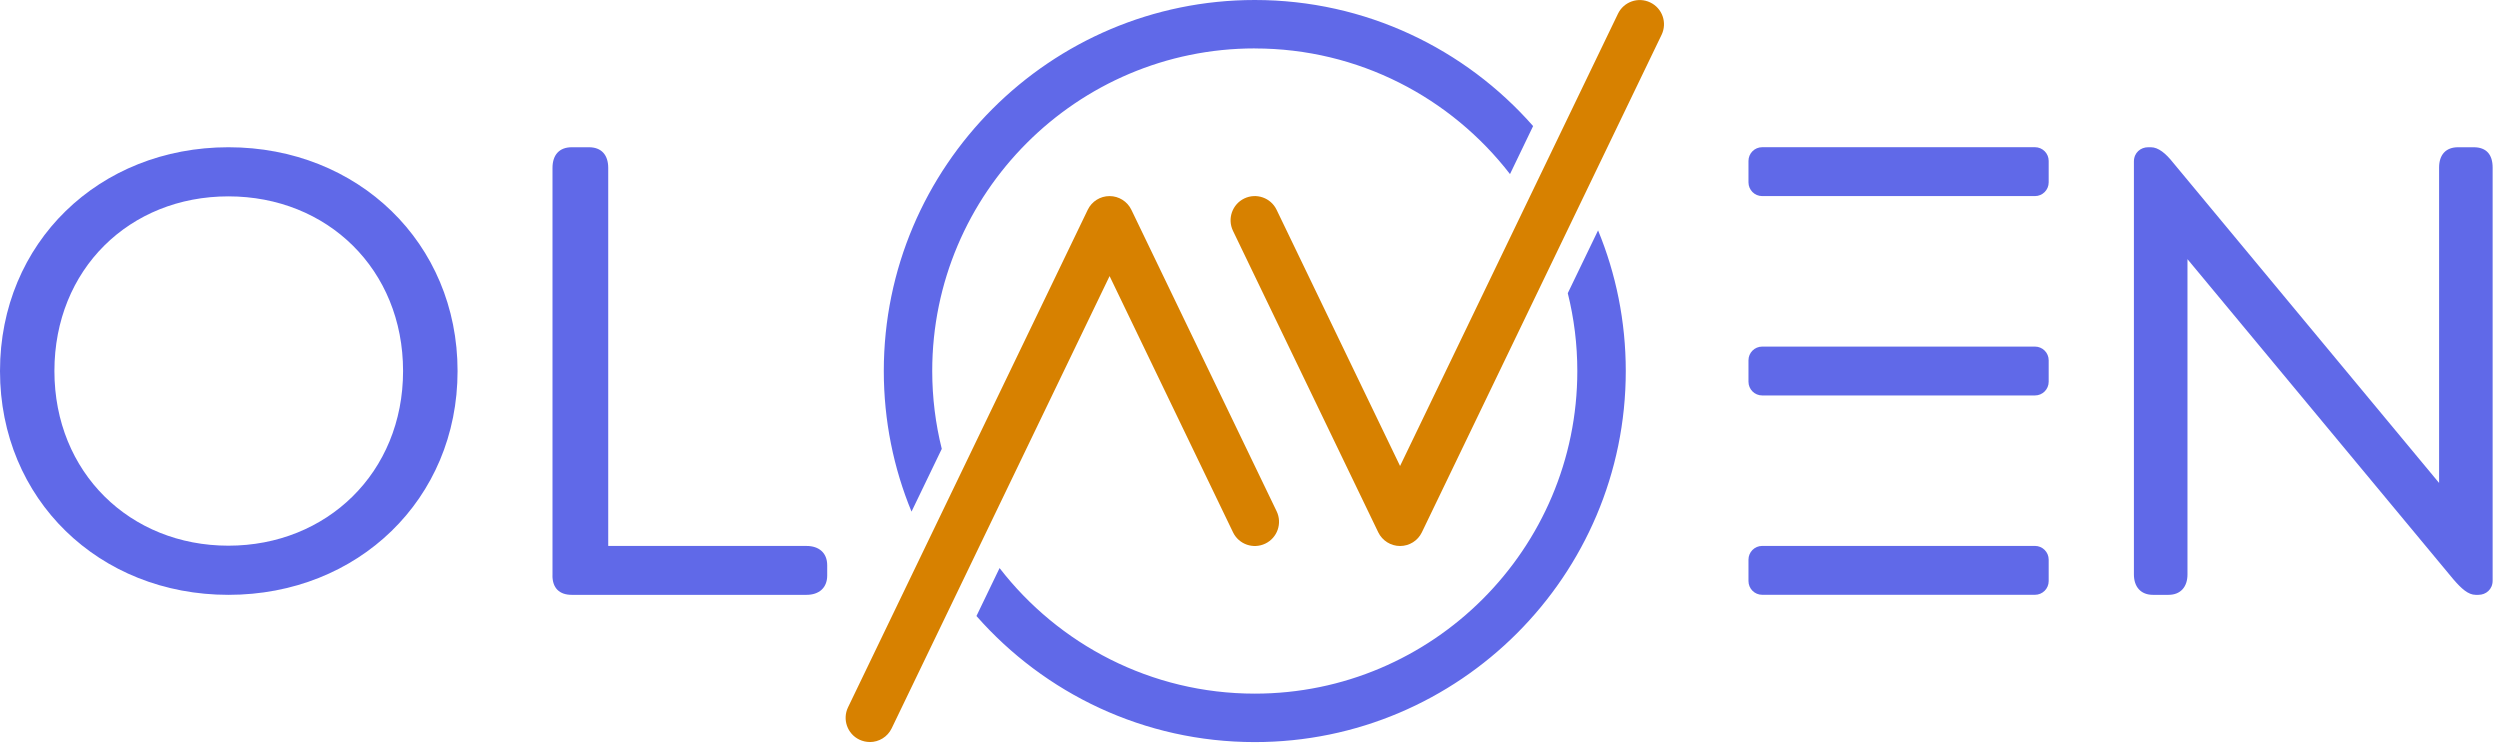 <svg width="110" height="33" viewBox="0 0 110 33" fill="none" xmlns="http://www.w3.org/2000/svg">
<path d="M38.272 32.648C38.117 32.648 37.959 32.614 37.81 32.543C37.28 32.288 37.058 31.651 37.314 31.12L47.861 9.23C48.038 8.861 48.412 8.628 48.82 8.628C49.229 8.628 49.603 8.863 49.78 9.23L56.172 22.496C56.427 23.027 56.204 23.663 55.675 23.918C55.144 24.174 54.508 23.951 54.253 23.422L48.822 12.148L39.234 32.046C39.051 32.427 38.67 32.65 38.273 32.65L38.272 32.648Z" fill="#D78100"/>
<path d="M61.603 24.024C61.195 24.024 60.82 23.789 60.643 23.422L54.251 10.156C53.996 9.625 54.219 8.989 54.748 8.733C55.279 8.478 55.915 8.701 56.17 9.23L61.603 20.504L71.19 0.606C71.446 0.075 72.082 -0.148 72.613 0.109C73.144 0.364 73.365 1 73.11 1.531L62.562 23.422C62.386 23.791 62.011 24.024 61.603 24.024Z" fill="#D78100"/>
<path d="M70.316 10.135L68.982 12.9C69.256 13.996 69.402 15.144 69.402 16.325C69.402 24.151 63.037 30.52 55.211 30.52C50.648 30.52 46.578 28.352 43.981 24.995L42.964 27.105C45.957 30.506 50.336 32.652 55.211 32.652C64.213 32.652 71.534 25.327 71.534 16.327C71.534 14.139 71.102 12.046 70.316 10.139V10.135ZM55.211 2.132C59.777 2.132 63.844 4.299 66.44 7.66L67.457 5.547C64.468 2.149 60.085 0 55.211 0C46.209 0 38.887 7.325 38.887 16.323C38.887 18.511 39.32 20.604 40.107 22.511L41.438 19.75C41.164 18.651 41.018 17.504 41.018 16.322C41.018 8.499 47.383 2.13 55.209 2.13L55.211 2.132Z" fill="#6069E8"/>
<path d="M0 16.325C0 10.685 4.354 6.479 10.052 6.479C15.75 6.479 20.133 10.687 20.133 16.325C20.133 21.963 15.75 26.173 10.052 26.173C4.354 26.173 0 21.965 0 16.325ZM17.735 16.325C17.735 11.855 14.404 8.64 10.05 8.64C5.696 8.64 2.394 11.854 2.394 16.325C2.394 20.796 5.725 24.01 10.05 24.01C14.375 24.01 17.735 20.796 17.735 16.325Z" fill="#6069E8"/>
<path d="M24.31 25.324V7.388C24.31 6.812 24.613 6.479 25.157 6.479H25.914C26.459 6.479 26.762 6.812 26.762 7.388V24.022H35.488C36.032 24.022 36.397 24.325 36.397 24.869V25.324C36.397 25.868 36.032 26.173 35.488 26.173H25.155C24.611 26.173 24.308 25.87 24.308 25.324H24.31Z" fill="#6069E8"/>
<path d="M109.676 7.374V25.547C109.676 25.935 109.379 26.173 109.05 26.173H108.931C108.603 26.173 108.305 25.904 107.946 25.487L96.249 11.403V25.278C96.249 25.816 95.951 26.173 95.413 26.173H94.728C94.19 26.173 93.892 25.814 93.892 25.278V7.105C93.892 6.717 94.19 6.479 94.518 6.479H94.638C94.966 6.479 95.294 6.748 95.623 7.165L107.32 21.249V7.374C107.32 6.807 107.619 6.479 108.155 6.479H108.841C109.407 6.479 109.676 6.807 109.676 7.374Z" fill="#6069E8"/>
<path d="M89.538 6.477H77.537C77.203 6.477 76.933 6.748 76.933 7.081V8.024C76.933 8.357 77.203 8.628 77.537 8.628H89.538C89.872 8.628 90.142 8.357 90.142 8.024V7.081C90.142 6.748 89.872 6.477 89.538 6.477Z" fill="#6069E8"/>
<path d="M89.538 15.25H77.537C77.203 15.25 76.933 15.52 76.933 15.854V16.796C76.933 17.13 77.203 17.4 77.537 17.4H89.538C89.872 17.4 90.142 17.13 90.142 16.796V15.854C90.142 15.52 89.872 15.25 89.538 15.25Z" fill="#6069E8"/>
<path d="M89.538 24.02H77.537C77.203 24.02 76.933 24.291 76.933 24.625V25.567C76.933 25.901 77.203 26.171 77.537 26.171H89.538C89.872 26.171 90.142 25.901 90.142 25.567V24.625C90.142 24.291 89.872 24.02 89.538 24.02Z" fill="#6069E8"/>
</svg>
